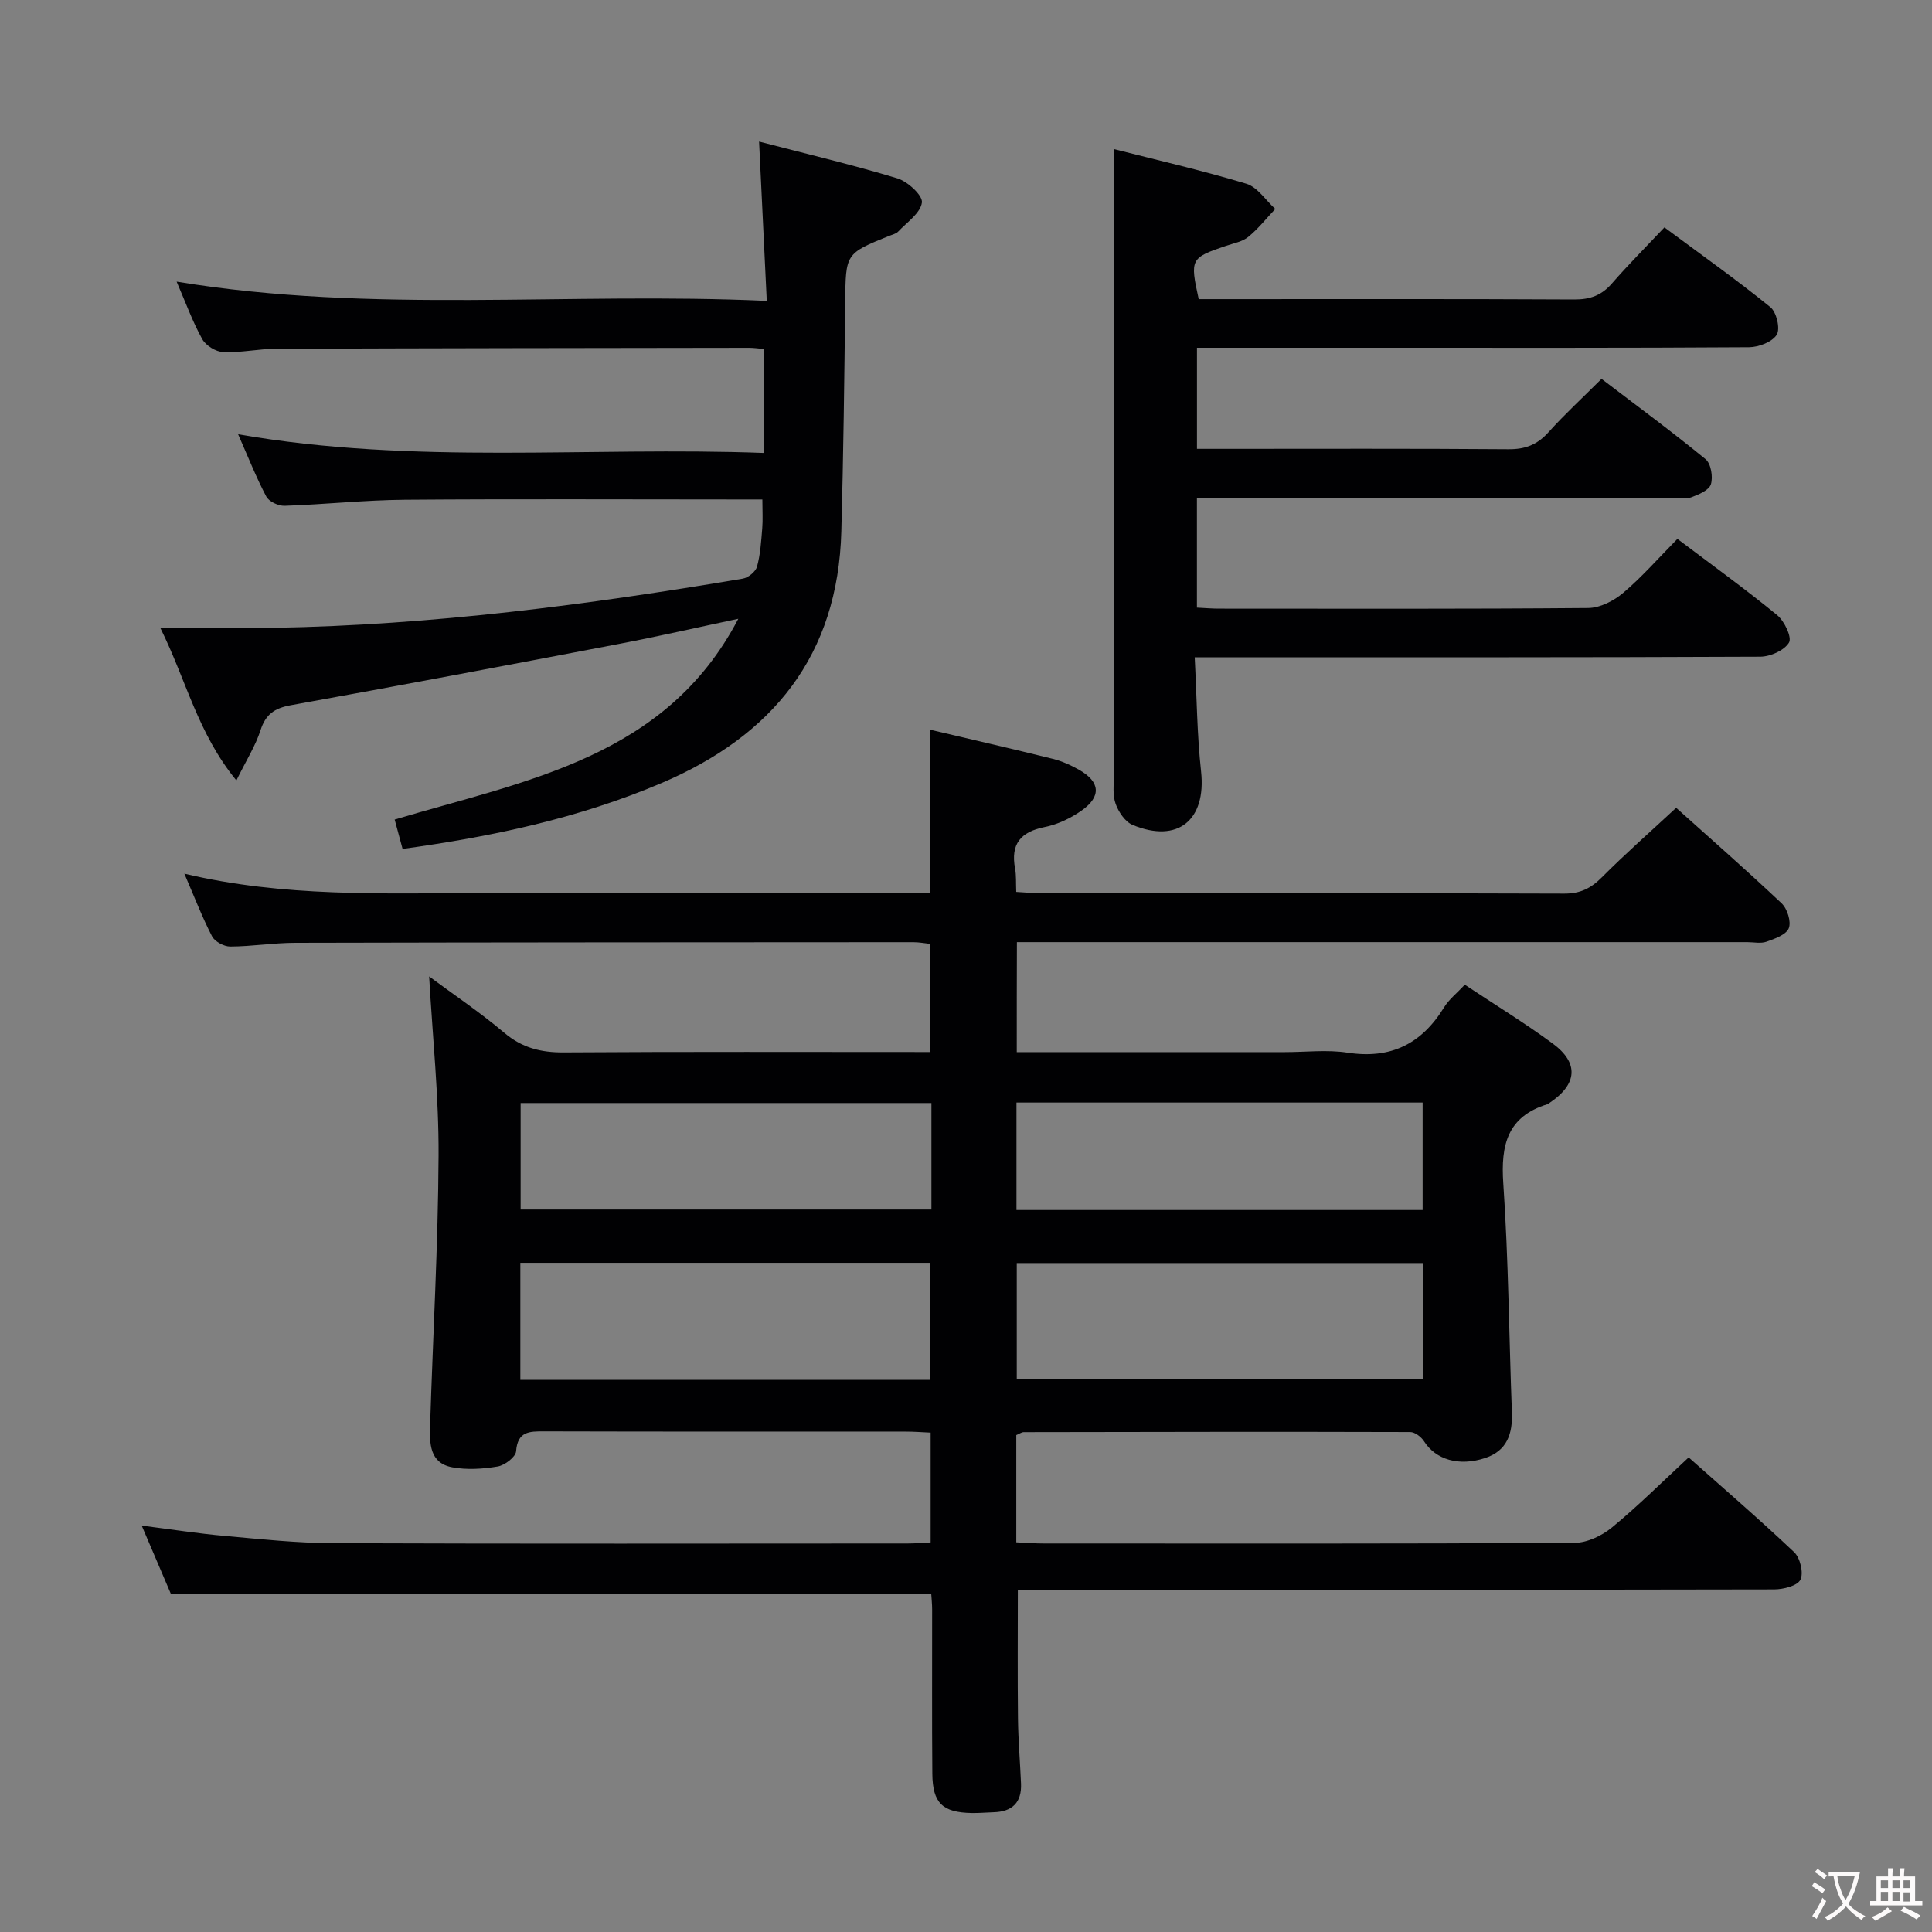<svg enable-background="new 0 0 400 400" viewBox="0 0 400 400" xmlns="http://www.w3.org/2000/svg"><rect x="0" y="0" width="400" height="400" fill="#808080" stroke="none"/><g fill="#010103"><path d="m210.51 217.83h55.5c4.33 0 8.75-.54 12.98.11 8.96 1.38 15.35-1.82 19.99-9.38 1.02-1.66 2.66-2.94 4.29-4.69 6.14 4.08 12.35 7.88 18.19 12.17 5.51 4.05 5.11 8.45-.65 12.3-.14.09-.26.23-.42.27-8.31 2.56-9.7 8.43-9.15 16.42 1.08 15.75 1.18 31.57 1.78 47.35.17 4.42-.96 7.96-5.51 9.48-5.45 1.81-10.26.34-12.68-3.46-.58-.91-1.89-1.91-2.87-1.91-26.66-.08-53.33-.03-79.99.02-.45 0-.91.34-1.56.61v22.2c2 .09 3.78.24 5.57.24 36.66.01 73.33.08 109.99-.13 2.62-.01 5.67-1.46 7.76-3.18 5.39-4.43 10.36-9.39 15.89-14.51 6.8 6.05 14.49 12.66 21.84 19.62 1.25 1.18 1.99 4.31 1.3 5.7-.64 1.28-3.53 2-5.44 2.01-50.16.1-100.33.08-150.49.08-1.97 0-3.94 0-6.1 0 0 9.17-.07 17.91.03 26.66.05 4.49.44 8.97.63 13.46.17 3.94-1.83 5.84-5.7 5.94-1.5.04-3 .19-4.49.16-6.06-.11-8.11-2.04-8.17-8.12-.1-11.33-.02-22.67-.04-34 0-1.14-.13-2.29-.19-3.32-52.39 0-104.6 0-157.45 0-1.67-3.91-3.67-8.59-6.01-14.07 6.25.79 11.73 1.65 17.24 2.14 7.45.67 14.92 1.47 22.38 1.5 39.66.15 79.33.07 118.99.06 1.47 0 2.95-.13 4.73-.22 0-7.61 0-15 0-22.73-1.77-.08-3.4-.21-5.03-.21-25-.01-50 .02-75-.05-3.07-.01-5.49-.01-5.8 4.12-.09 1.19-2.34 2.9-3.8 3.15-3.07.52-6.37.73-9.41.17-4.74-.88-4.71-5-4.59-8.7.58-18.62 1.66-37.23 1.75-55.85.06-12.27-1.24-24.55-1.95-37.08 5.07 3.76 10.55 7.43 15.55 11.66 3.69 3.12 7.57 4.1 12.3 4.07 25.15-.17 50.3-.08 75.88-.08 0-7.47 0-14.7 0-22.39-.98-.1-2.24-.35-3.49-.35-42.66.02-85.33.03-127.99.13-4.48.01-8.96.75-13.44.77-1.29 0-3.19-1.02-3.76-2.12-2.04-3.94-3.63-8.1-5.73-12.97 20.7 4.91 40.99 4.03 61.22 4.04 29.17.02 58.33.01 87.5.01h5.61c0-11.37 0-22.42 0-33.87 8.43 1.99 16.95 3.94 25.43 6.04 1.91.47 3.79 1.32 5.51 2.3 4.35 2.47 4.62 5.51.49 8.42-2.25 1.58-4.96 2.88-7.64 3.41-5.02 1-7.08 3.54-6.13 8.6.27 1.44.16 2.94.24 4.83 1.78.1 3.38.26 4.99.26 36.16.01 72.33-.04 108.49.09 3.32.01 5.52-1.11 7.78-3.38 4.8-4.82 9.93-9.33 15.37-14.38 6.91 6.2 14.5 12.85 21.84 19.78 1.17 1.11 2.01 3.79 1.48 5.14-.54 1.36-2.9 2.19-4.62 2.8-1.18.42-2.64.09-3.97.09-48.33 0-96.66 0-144.99 0-1.97 0-3.93 0-6.23 0-.03 7.66-.03 14.89-.03 22.77zm-17.87 67.86c0-8.35 0-16.25 0-24.24-28.44 0-56.52 0-84.91 0v24.24zm101.93-24.19c-28.36 0-56.11 0-84.06 0v24.04h84.06c0-8.16 0-15.93 0-24.04zm-101.73-33.13c-28.69 0-56.87 0-85.05 0v22.05h85.05c0-7.51 0-14.64 0-22.05zm17.61 22.15h84.09c0-7.53 0-14.75 0-22.25-28.1 0-55.96 0-84.09 0z"/><path d="m230.59 30.86c8.62 2.2 18.13 4.37 27.45 7.18 2.31.7 4.01 3.43 5.99 5.22-1.84 1.95-3.52 4.1-5.58 5.78-1.22 1-3.02 1.32-4.59 1.85-7.38 2.5-7.51 2.72-5.68 11.04h4.78c24.32 0 48.65-.06 72.97.07 3.27.02 5.65-.84 7.79-3.3 3.38-3.88 7.02-7.53 10.88-11.62 7.71 5.72 15.01 10.89 21.94 16.51 1.27 1.03 2.08 4.47 1.32 5.7-.93 1.51-3.73 2.58-5.72 2.6-25.48.17-50.97.11-76.46.11-12.49 0-24.97 0-37.86 0v20.93h5.01c19.83 0 39.65-.08 59.48.08 3.47.03 5.95-.93 8.26-3.49 3.33-3.7 7-7.08 11.01-11.08 7.2 5.49 14.52 10.88 21.54 16.63 1.12.92 1.58 3.68 1.1 5.2-.39 1.24-2.56 2.14-4.11 2.71-1.18.43-2.63.1-3.97.1-30.82 0-61.64 0-92.47 0-1.82 0-3.64 0-5.86 0v22.72c1.62.08 3.08.21 4.54.21 25.49.01 50.98.09 76.47-.13 2.45-.02 5.3-1.48 7.24-3.13 3.91-3.31 7.31-7.21 11.23-11.18 7.02 5.3 14.01 10.34 20.66 15.79 1.5 1.23 3.09 4.6 2.44 5.68-.97 1.62-3.86 2.91-5.94 2.92-36.82.17-73.64.12-110.46.12-1.97 0-3.94 0-6.64 0 .43 8.18.48 15.96 1.32 23.65 1.09 10.04-4.8 14.95-14.18 11.06-1.54-.64-2.9-2.67-3.51-4.36-.65-1.79-.38-3.94-.38-5.94-.02-26.66-.01-53.31-.01-79.97 0-16.43 0-32.84 0-49.66z"/><path d="m157.84 103.41c-1.98 0-3.77 0-5.56 0-22.83 0-45.65-.12-68.48.06-8.3.07-16.58.97-24.88 1.25-1.28.04-3.24-.87-3.79-1.92-2.08-3.93-3.71-8.09-5.83-12.89 36.54 6.39 72.59 2.51 108.92 3.87 0-7.58 0-14.46 0-21.52-1.17-.1-2.14-.25-3.11-.25-32.65.04-65.31.08-97.96.2-3.64.01-7.29.85-10.92.69-1.53-.06-3.62-1.35-4.36-2.69-2-3.6-3.41-7.53-5.3-11.9 40.59 6.7 80.97 2.1 122.18 3.98-.54-11.14-1.05-21.63-1.59-32.98 9.88 2.57 19.35 4.8 28.64 7.62 2.13.65 5.27 3.54 5.07 5-.3 2.2-3.1 4.09-4.93 6.03-.42.45-1.18.6-1.79.85-9.14 3.69-9.05 3.69-9.16 13.75-.18 15.81-.37 31.62-.8 47.42-.69 25.71-14.17 42.34-37.27 52.16-17.09 7.27-35.02 11.07-53.57 13.62-.55-2.03-1.09-4.06-1.64-6.08 27.24-8.13 56.11-12.77 71.15-41.57-8.23 1.74-16.43 3.62-24.69 5.2-22.64 4.33-45.29 8.61-67.98 12.7-3.37.61-5.2 1.89-6.26 5.2-1.02 3.17-2.87 6.07-4.99 10.37-8.06-9.86-10.33-20.67-15.75-31.58 8.65 0 16.11.11 23.56-.02 32.64-.56 64.9-4.76 97.03-10.18 1.13-.19 2.66-1.43 2.95-2.48.7-2.54.86-5.24 1.08-7.89.15-1.79.03-3.62.03-6.02z"/></g><path d="m377.9 391.2c-.2.3-.4.5-.6.8-.7-.6-1.4-1-2.2-1.5.2-.3.4-.5.5-.8.6.4 1.4.8 2.3 1.5zm-1.8 6.1c-.2-.2-.5-.4-.9-.6.4-.6.8-1.2 1.2-1.9s.7-1.3.9-1.9c.3.3.5.5.8.7-.7 1.3-1.4 2.6-2 3.7zm2.2-9c-.3.3-.5.5-.6.8-.6-.6-1.3-1.1-2-1.5.3-.3.5-.5.6-.7.6.5 1.3.9 2 1.4zm.3.2v-.9h2 4.5c-.3 1.3-.6 2.5-1 3.6s-.9 2.1-1.4 3c.4.5 1 1 1.6 1.4s1.2.8 1.9 1.1c-.3.2-.5.4-.8.8-.4-.3-1-.7-1.6-1.2s-1.2-1.1-1.6-1.6c-.5.6-1.1 1.1-1.7 1.6s-1.4.9-2.1 1.4c-.1-.3-.3-.5-.7-.8.6-.2 1.2-.5 1.9-1s1.4-1.1 2-1.8c-.5-.8-.9-1.6-1.2-2.5s-.6-2-.8-3.2c-.4.1-.7.1-1 .1zm2.5 2.7c.3 1 .7 1.7 1 2.2.3-.5.6-1.1 1-2s.6-1.9.9-3h-3.2-.4c.1.9.3 1.8.7 2.8z" fill="#fcfafa"/><path d="m396.5 388.5v1.5 3.6h1.5v.9c-.4 0-1 0-1.7 0h-7.9c-.5 0-.9 0-1.2 0v-.9h1.3v-3.5c0-.7 0-1.2 0-1.6h2.4c0-.8 0-1.4 0-1.7h1c0 .3-.1.8-.1 1.7h1.5c0-.8 0-1.4 0-1.7h1c0 .3-.1.9-.1 1.7zm-8.2 9.2c-.2-.3-.5-.5-.8-.8.8-.3 1.4-.6 1.9-.9s1-.7 1.4-1.1c.3.3.6.5.9.8-1.6 1-2.8 1.6-3.4 2zm2.6-6.8v-1.6h-1.5v1.6zm0 2.7v-1.9h-1.5v1.9zm2.4-2.7v-1.6h-1.5v1.6zm0 2.7v-1.9h-1.5v1.9zm.2 2 .7-.8c.4.2.9.5 1.6.8s1.3.7 1.8 1c-.3.3-.5.5-.8.8-.4-.3-1.5-1-3.3-1.8zm2-4.7v-1.6h-1.4v1.6zm0 2.8v-1.9h-1.4v1.9z" fill="#fcfafa"/></svg>
